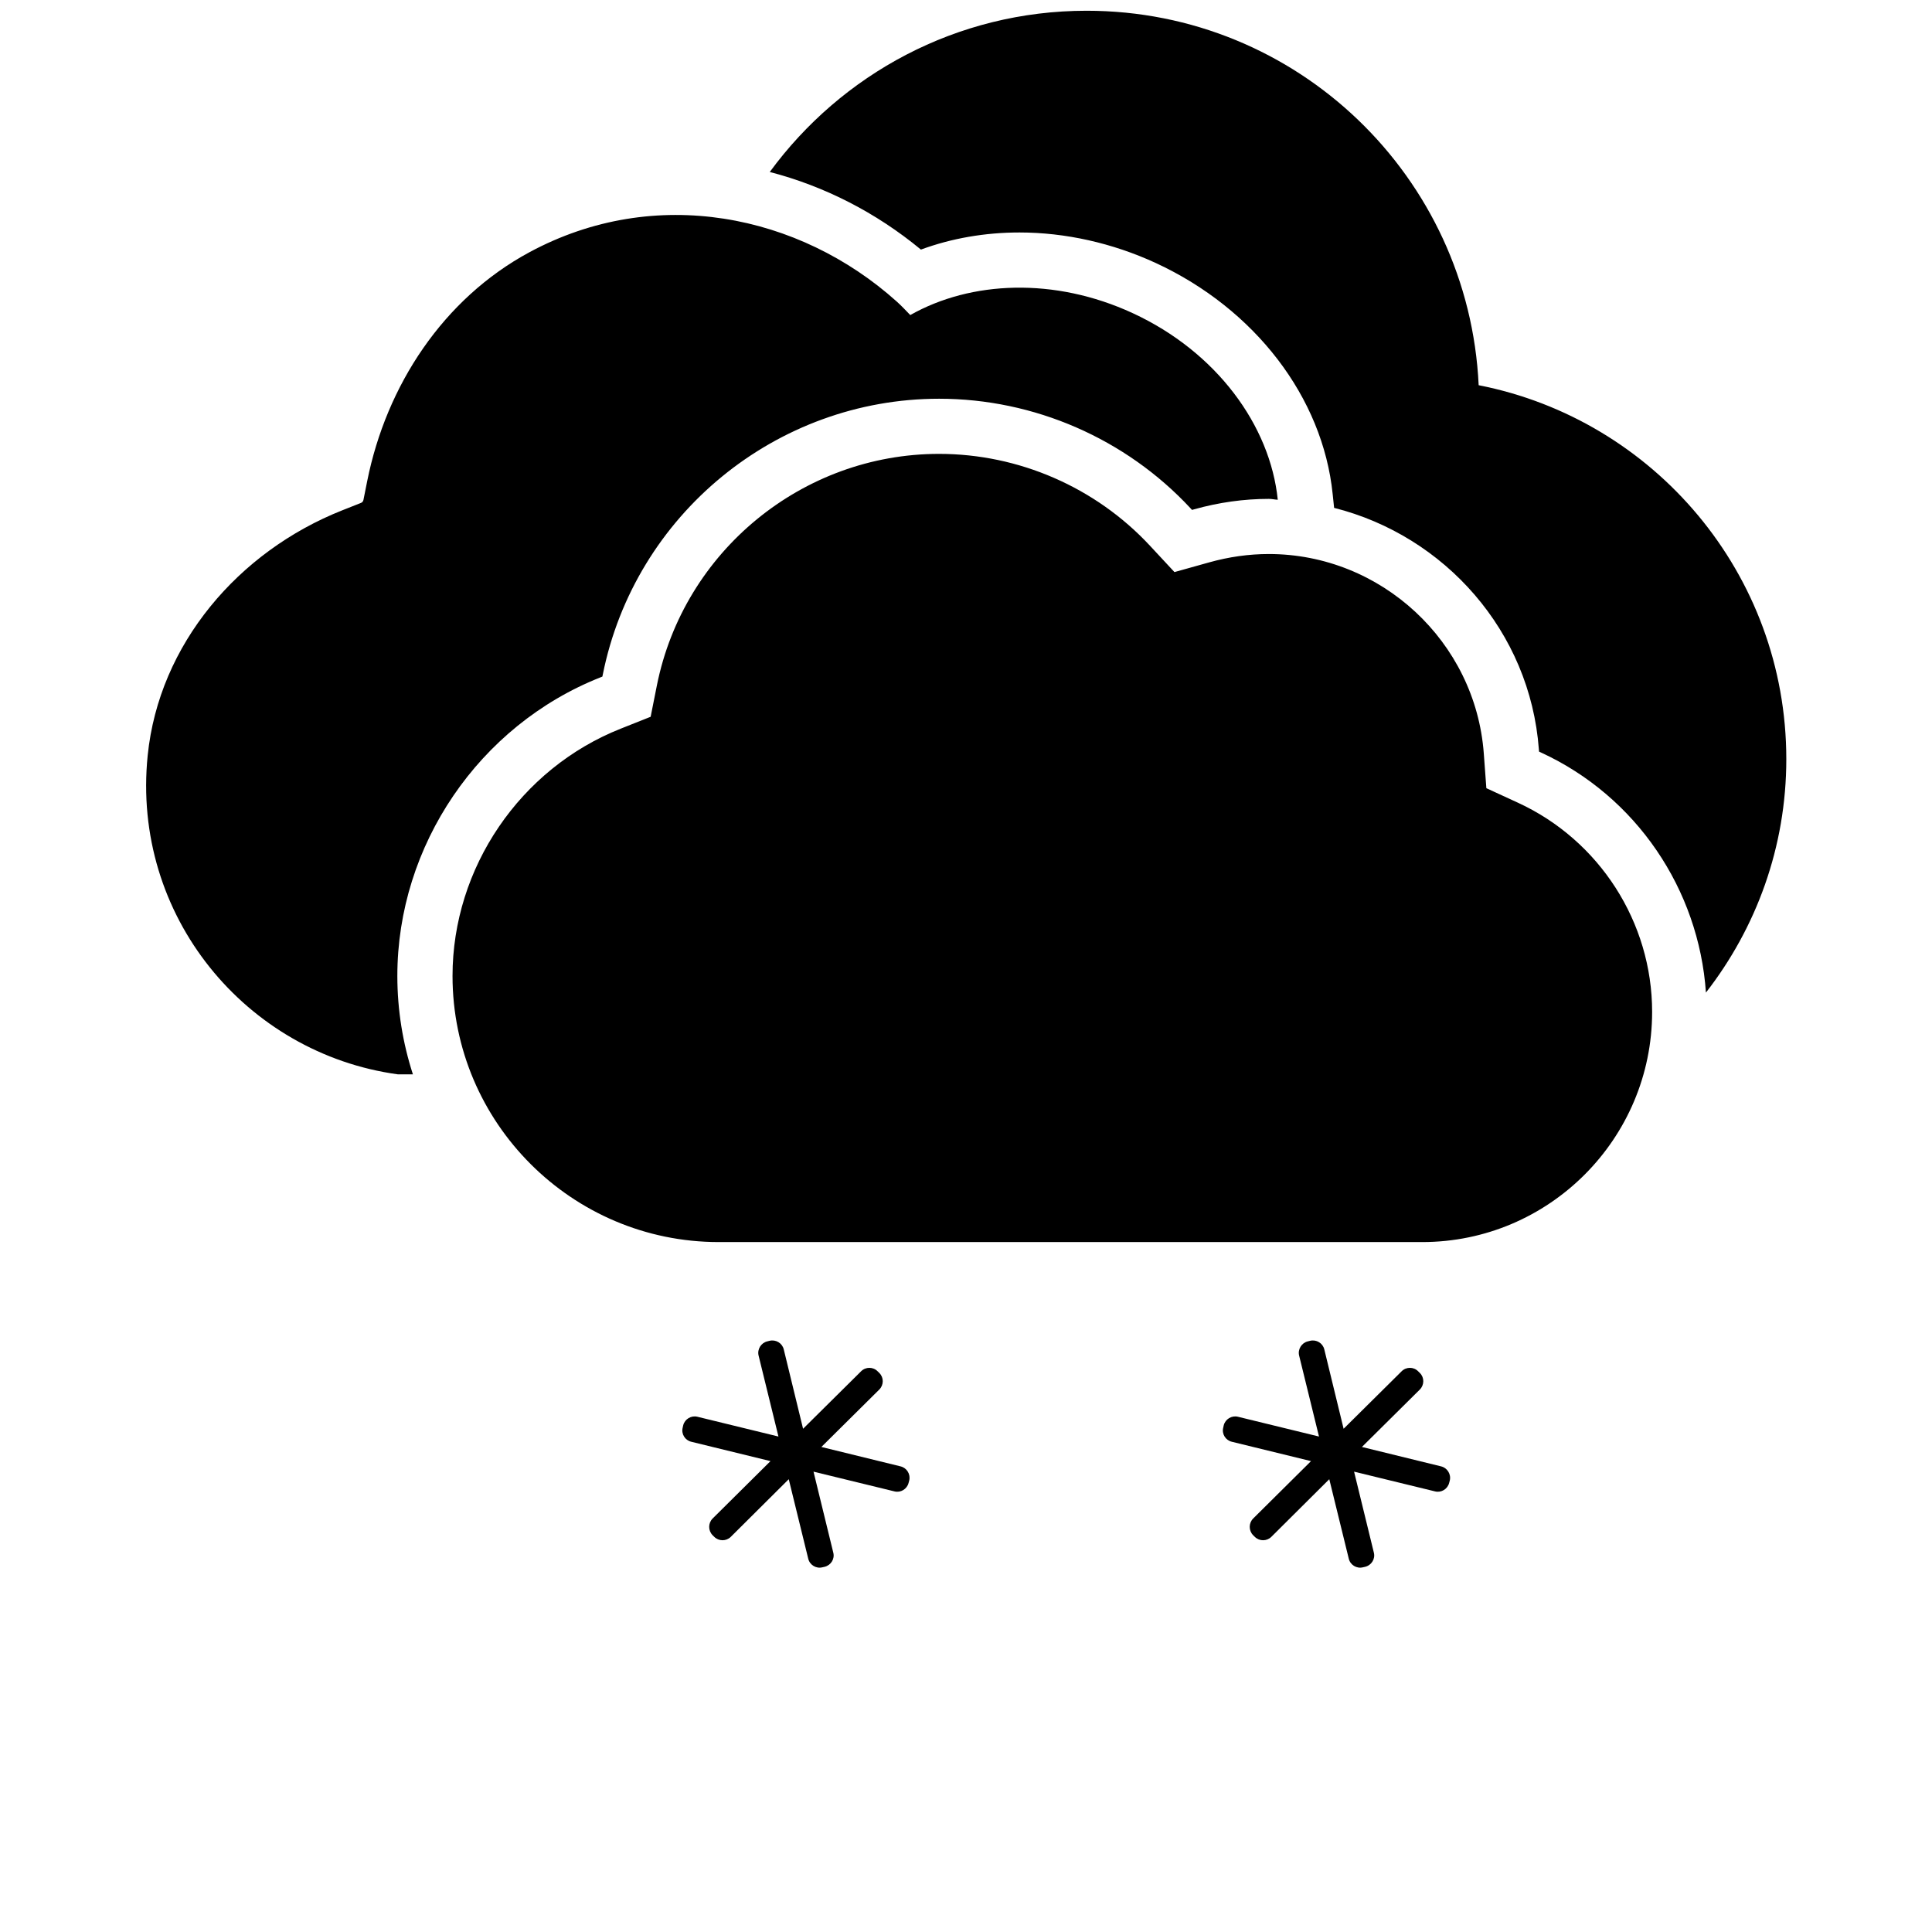 <?xml version="1.0" encoding="UTF-8"?>
<svg xmlns="http://www.w3.org/2000/svg" xmlns:xlink="http://www.w3.org/1999/xlink" width="1000" height="1000" viewBox="0 0 1000 1000" version="1.1">
<g id="surface1">
<path d="M 785.699 415.492 C 827.898 434.926 855.137 477.398 855.137 523.727 C 855.137 589.438 801.754 642.891 736.137 642.891 L 371.988 642.891 C 296.043 642.891 234.227 581.074 234.227 505.145 C 234.227 449.219 269.227 397.781 321.316 377.145 L 336.773 371 L 340.008 354.746 C 353.918 285.309 415.371 234.926 486.062 234.926 C 527.355 234.926 567.137 252.254 595.227 282.473 L 607.898 296.109 L 625.844 291.09 C 636.082 288.219 646.465 286.762 656.719 286.762 C 714.844 286.762 763.719 332.109 768.008 389.98 L 769.336 407.965 Z M 765.355 199.383 C 856.082 217.145 924.57 297 924.59 392.91 C 924.59 438.508 908.973 480.363 882.988 513.762 C 879.316 460.289 846.898 412.199 797.68 389.527 L 796.609 389.035 L 796.516 387.871 C 791.988 326.801 747.773 277.309 690.535 262.871 L 689.789 255.746 C 684.664 205.672 649.57 159.855 598.191 136.109 C 575.773 125.781 551.391 120.328 527.68 120.328 C 509.828 120.328 492.516 123.344 476.664 129.184 C 453.371 109.945 426.664 96.344 398.426 89.02 C 435.445 38.508 495.008 5.562 562.445 5.562 C 671.535 5.562 760.301 91.527 765.355 199.383 Z M 205.664 505.145 C 205.664 522.91 208.516 540 213.719 556.074 C 209.117 556.09 206.098 556.09 205.883 556.074 C 127.391 545.289 67.953 474.055 76.445 390.98 C 82.301 333.438 123.391 285.473 177.137 264.145 L 186.828 260.309 C 187.5 260.055 187.973 259.473 188.117 258.762 L 190.062 249.02 C 199.988 199.438 229.48 154.602 273.988 130.582 C 339.191 95.383 413.754 110.91 464.062 156 C 466.59 158.254 468.844 160.691 471.152 163.074 C 502.555 145.309 545.828 143.418 586.227 162.055 C 629.809 182.184 657.465 220.344 661.371 258.672 C 659.809 258.602 658.316 258.219 656.754 258.219 C 643.898 258.219 630.898 260.035 618.152 263.602 L 616.988 263.926 L 616.152 263.02 C 582.68 227.02 535.262 206.383 486.082 206.383 C 401.773 206.383 328.57 266.398 312.008 349.145 L 311.789 350.199 L 310.789 350.602 C 247.898 375.508 205.664 437.617 205.664 505.145 Z M 205.664 505.145 "/>
<path d="M 466.164 759 C 469.383 759.781 471.418 763.109 470.602 766.344 L 470.289 767.508 C 469.508 770.727 466.199 772.762 462.98 771.945 L 421.074 761.727 L 431.309 803.656 C 432.145 806.891 430.109 810.164 426.816 810.98 L 425.656 811.238 C 422.438 812.055 419.129 810.035 418.344 806.801 L 408.254 765.637 L 378.238 795.492 C 375.855 797.816 372.055 797.816 369.672 795.438 L 368.801 794.582 C 366.492 792.199 366.492 788.363 368.855 785.98 L 398.801 756.273 L 357.816 746.254 C 354.582 745.492 352.508 742.219 353.363 738.926 L 353.617 737.762 C 354.438 734.492 357.762 732.527 360.98 733.309 L 402.926 743.547 L 392.637 701.617 C 391.855 698.418 393.91 695.055 397.145 694.289 L 398.309 694 C 401.582 693.199 404.891 695.199 405.672 698.438 L 415.672 739.527 L 445.727 709.746 C 448.09 707.398 451.945 707.398 454.273 709.801 L 455.145 710.656 C 457.527 713.02 457.473 716.836 455.145 719.199 L 425.145 748.945 Z M 745.945 759 C 749.145 759.781 751.199 763.109 750.398 766.344 L 750.09 767.508 C 749.309 770.727 746 772.762 742.781 771.945 L 700.871 761.727 L 711.109 803.656 C 711.926 806.891 709.891 810.164 706.602 810.98 L 705.438 811.238 C 702.219 812.055 698.91 810.035 698.129 806.801 L 688.035 765.637 L 658.02 795.492 C 655.637 797.816 651.836 797.816 649.453 795.438 L 648.582 794.582 C 646.273 792.199 646.273 788.363 648.637 785.98 L 678.582 756.273 L 637.602 746.254 C 634.363 745.492 632.289 742.219 633.145 738.926 L 633.398 737.762 C 634.219 734.492 637.547 732.527 640.762 733.309 L 682.711 743.547 L 672.418 701.617 C 671.637 698.418 673.691 695.055 676.926 694.289 L 678.09 694 C 681.363 693.199 684.672 695.199 685.453 698.438 L 695.453 739.527 L 725.508 709.746 C 727.871 707.398 731.727 707.398 734.055 709.801 L 734.926 710.656 C 737.309 713.02 737.254 716.836 734.926 719.199 L 704.926 748.945 Z M 745.945 759 "/>
</g>
</svg>
